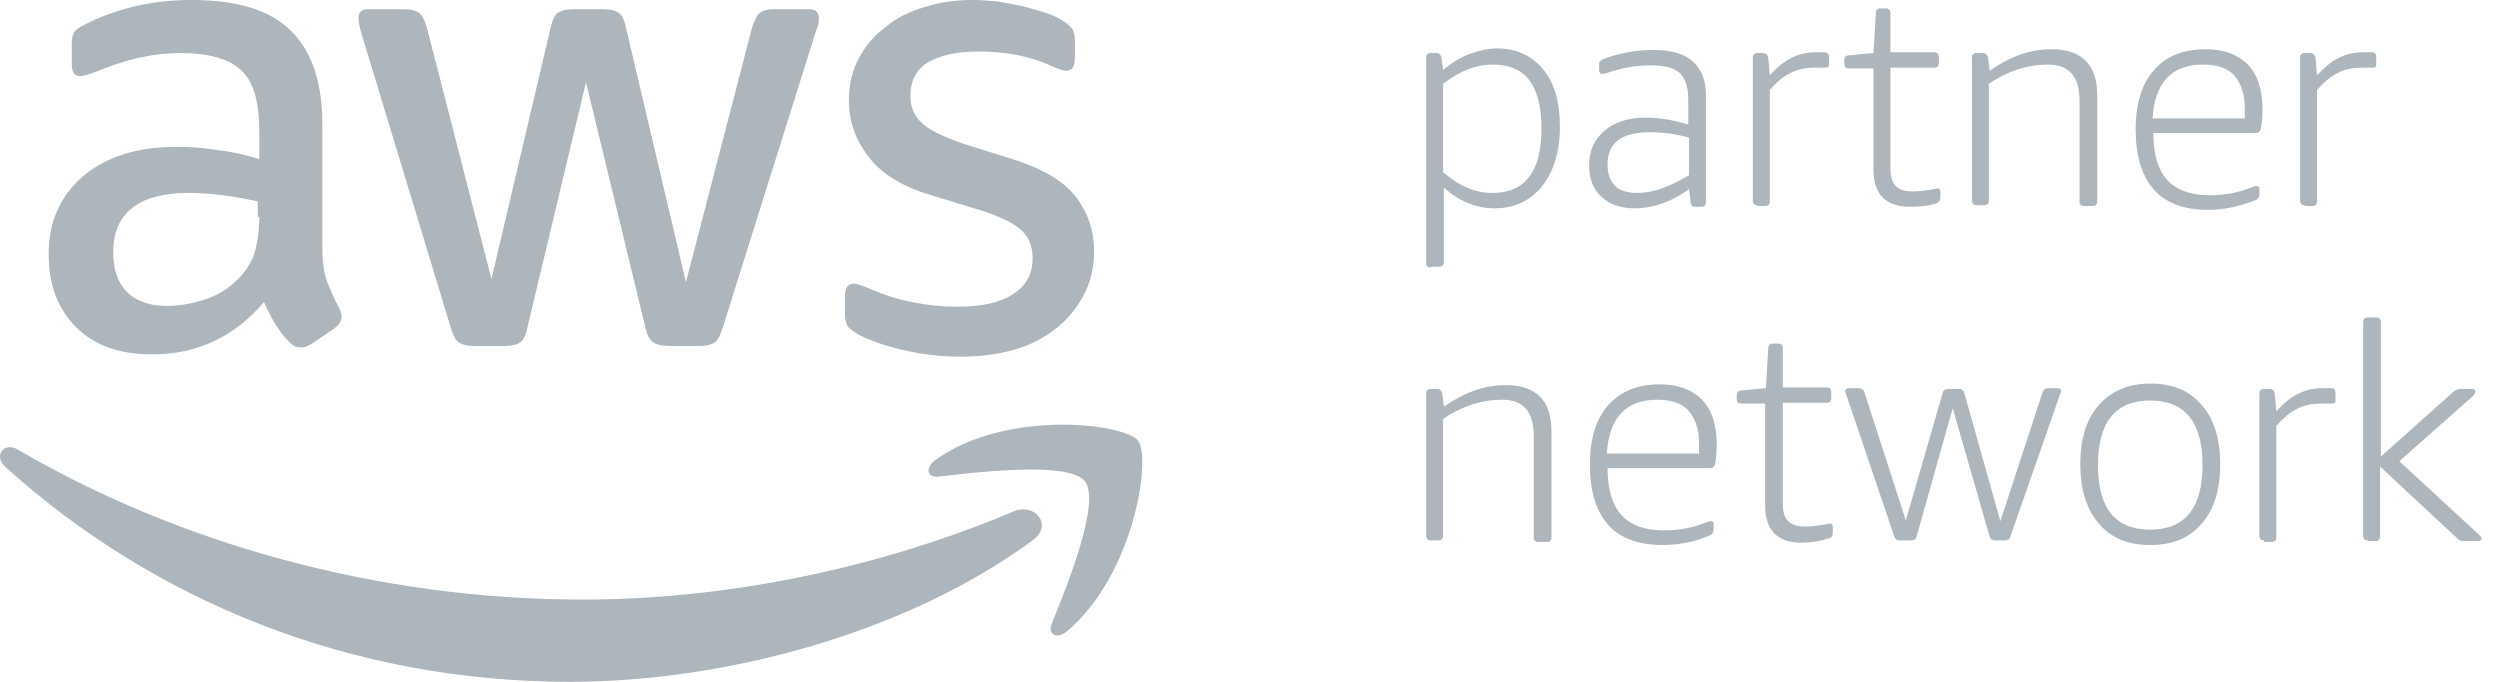 <?xml version="1.0" encoding="UTF-8"?> <svg xmlns="http://www.w3.org/2000/svg" width="110" height="30" viewBox="0 0 110 30" fill="none"> <path d="M37.757 14.713C38.196 14.949 38.839 15.186 39.684 15.389C40.53 15.592 41.375 15.693 42.255 15.693C43.1 15.693 43.912 15.592 44.622 15.389C45.333 15.186 45.975 14.848 46.483 14.442C46.99 14.036 47.396 13.529 47.7 12.954C48.005 12.379 48.14 11.736 48.14 11.026C48.14 10.146 47.869 9.369 47.362 8.692C46.855 8.016 45.975 7.475 44.758 7.069L42.39 6.325C41.511 6.02 40.868 5.716 40.564 5.411C40.225 5.107 40.056 4.701 40.056 4.228C40.056 3.551 40.327 3.044 40.834 2.74C41.376 2.435 42.086 2.266 43.066 2.266C44.25 2.266 45.333 2.469 46.28 2.909C46.584 3.044 46.787 3.112 46.922 3.112C47.159 3.112 47.294 2.942 47.294 2.57V1.793C47.294 1.556 47.26 1.387 47.159 1.251C47.057 1.116 46.888 0.981 46.652 0.846C46.483 0.744 46.246 0.643 45.941 0.541C45.637 0.44 45.333 0.372 44.994 0.271C44.656 0.203 44.284 0.135 43.912 0.068C43.54 0.034 43.168 0 42.796 0C42.052 0 41.342 0.101 40.699 0.304C40.023 0.507 39.448 0.778 38.974 1.184C38.467 1.556 38.061 2.029 37.79 2.57C37.486 3.112 37.351 3.72 37.351 4.431C37.351 5.31 37.621 6.122 38.196 6.866C38.737 7.61 39.651 8.185 40.868 8.557L43.303 9.301C44.115 9.572 44.69 9.876 44.994 10.18C45.299 10.485 45.434 10.891 45.434 11.364C45.434 12.041 45.163 12.582 44.555 12.954C43.98 13.326 43.168 13.495 42.12 13.495C41.443 13.495 40.8 13.427 40.124 13.292C39.448 13.157 38.839 12.954 38.298 12.717C38.129 12.649 37.993 12.582 37.858 12.548C37.757 12.514 37.655 12.48 37.554 12.48C37.317 12.48 37.181 12.649 37.181 13.021V13.867C37.181 14.036 37.215 14.171 37.283 14.34C37.317 14.408 37.486 14.543 37.757 14.713Z" fill="#ADB5BD"></path> <path d="M9.515 6.595C8.907 6.494 8.298 6.46 7.757 6.46C6.032 6.46 4.679 6.9 3.664 7.745C2.65 8.625 2.142 9.741 2.142 11.195C2.142 12.548 2.548 13.596 3.36 14.408C4.172 15.22 5.288 15.592 6.708 15.592C8.67 15.592 10.327 14.814 11.612 13.292C11.782 13.664 11.951 14.002 12.12 14.273C12.289 14.543 12.492 14.814 12.729 15.051C12.898 15.22 13.033 15.287 13.236 15.287C13.371 15.287 13.507 15.254 13.676 15.152L14.724 14.442C14.927 14.273 15.028 14.137 15.028 13.935C15.028 13.833 14.995 13.698 14.927 13.562C14.69 13.123 14.521 12.717 14.386 12.379C14.251 12.007 14.183 11.499 14.183 10.891V5.445C14.183 3.619 13.709 2.232 12.796 1.353C11.883 0.44 10.429 0 8.433 0C7.52 0 6.641 0.101 5.829 0.304C5.017 0.507 4.307 0.778 3.732 1.082C3.495 1.184 3.326 1.319 3.258 1.421C3.191 1.522 3.157 1.725 3.157 1.995V2.807C3.157 3.145 3.258 3.348 3.495 3.348C3.563 3.348 3.631 3.348 3.766 3.315C3.867 3.281 4.07 3.213 4.341 3.112C4.916 2.875 5.525 2.672 6.133 2.537C6.742 2.401 7.351 2.334 7.926 2.334C9.211 2.334 10.124 2.604 10.632 3.112C11.173 3.619 11.409 4.532 11.409 5.784V7.001C10.767 6.798 10.124 6.663 9.515 6.595ZM11.409 9.538C11.409 10.113 11.342 10.586 11.24 10.992C11.139 11.398 10.936 11.736 10.665 12.074C10.226 12.582 9.685 12.954 9.076 13.157C8.467 13.36 7.892 13.461 7.351 13.461C6.607 13.461 5.998 13.258 5.592 12.852C5.186 12.446 4.983 11.871 4.983 11.094C4.983 10.248 5.254 9.605 5.795 9.166C6.336 8.726 7.182 8.489 8.264 8.489C8.771 8.489 9.279 8.523 9.82 8.591C10.361 8.658 10.868 8.76 11.342 8.861V9.538H11.409Z" fill="#ADB5BD"></path> <path d="M19.831 14.408C19.933 14.746 20.034 14.949 20.17 15.051C20.305 15.152 20.508 15.22 20.812 15.22H22.233C22.537 15.22 22.774 15.152 22.909 15.051C23.044 14.949 23.146 14.712 23.214 14.374L25.784 3.619L28.388 14.374C28.456 14.712 28.557 14.915 28.727 15.051C28.862 15.152 29.099 15.22 29.403 15.22H30.823C31.128 15.22 31.331 15.152 31.466 15.051C31.601 14.949 31.703 14.712 31.804 14.408L35.863 1.488C35.931 1.319 35.964 1.184 35.998 1.082C36.032 0.981 36.032 0.913 36.032 0.812C36.032 0.541 35.897 0.406 35.626 0.406H34.07C33.766 0.406 33.529 0.473 33.428 0.575C33.292 0.676 33.191 0.913 33.09 1.217L30.181 12.412L27.543 1.217C27.475 0.879 27.374 0.676 27.238 0.575C27.103 0.473 26.866 0.406 26.562 0.406H25.209C24.905 0.406 24.668 0.473 24.533 0.575C24.397 0.676 24.296 0.913 24.228 1.217L21.624 12.277L18.783 1.217C18.681 0.879 18.58 0.676 18.445 0.575C18.309 0.473 18.107 0.406 17.802 0.406H16.179C15.908 0.406 15.773 0.541 15.773 0.812C15.773 0.913 15.807 1.15 15.908 1.488L19.831 14.408Z" fill="#ADB5BD"></path> <path d="M44.623 22.492C38.467 25.096 31.736 26.381 25.649 26.381C16.618 26.381 7.858 23.912 0.79 19.786C0.181 19.414 -0.293 20.056 0.215 20.53C6.776 26.449 15.434 30 25.074 30C31.939 30 39.921 27.835 45.434 23.777C46.347 23.134 45.57 22.12 44.623 22.492Z" fill="#ADB5BD"></path> <path d="M41.173 20.225C40.699 20.564 40.767 21.037 41.308 20.969C43.067 20.766 47.024 20.293 47.734 21.172C48.444 22.085 46.956 25.772 46.28 27.429C46.077 27.937 46.516 28.14 46.956 27.767C49.899 25.299 50.676 20.124 50.068 19.38C49.459 18.636 44.318 17.993 41.173 20.225Z" fill="#ADB5BD"></path> <path d="M62.954 11.77C62.819 11.77 62.751 11.702 62.751 11.567V2.537C62.751 2.401 62.819 2.334 62.954 2.334H63.191C63.326 2.334 63.394 2.401 63.428 2.537L63.495 3.078C63.901 2.74 64.307 2.503 64.679 2.368C65.051 2.232 65.457 2.131 65.863 2.131C66.708 2.131 67.385 2.435 67.892 3.044C68.399 3.653 68.636 4.498 68.636 5.581C68.636 6.663 68.366 7.542 67.858 8.185C67.351 8.828 66.641 9.166 65.761 9.166C64.95 9.166 64.206 8.861 63.529 8.253V11.533C63.529 11.669 63.461 11.736 63.326 11.736H62.954V11.77ZM65.66 8.489C66.37 8.489 66.945 8.253 67.283 7.779C67.655 7.306 67.824 6.595 67.824 5.648C67.824 3.754 67.114 2.841 65.694 2.841C64.95 2.841 64.239 3.112 63.495 3.687V7.576C63.867 7.881 64.206 8.117 64.544 8.253C64.916 8.422 65.288 8.489 65.66 8.489Z" fill="#ADB5BD"></path> <path d="M71.917 9.166C71.308 9.166 70.835 8.997 70.463 8.659C70.091 8.32 69.921 7.847 69.921 7.272C69.921 6.629 70.158 6.122 70.598 5.75C71.037 5.378 71.646 5.175 72.39 5.175C72.999 5.175 73.608 5.277 74.284 5.479V4.363C74.284 3.822 74.149 3.45 73.912 3.213C73.642 2.977 73.236 2.875 72.627 2.875C72.018 2.875 71.376 2.977 70.699 3.213C70.632 3.247 70.564 3.247 70.496 3.247C70.395 3.247 70.361 3.18 70.361 3.078V2.875C70.361 2.808 70.361 2.74 70.395 2.706C70.429 2.672 70.463 2.638 70.53 2.605C71.24 2.334 71.984 2.199 72.762 2.199C73.54 2.199 74.115 2.368 74.487 2.706C74.859 3.044 75.062 3.518 75.062 4.194V8.895C75.062 9.031 74.995 9.098 74.859 9.098H74.589C74.454 9.098 74.386 9.031 74.386 8.895L74.318 8.32C73.574 8.862 72.762 9.166 71.917 9.166ZM72.052 8.49C72.39 8.49 72.762 8.422 73.134 8.287C73.507 8.151 73.912 7.948 74.318 7.712V6.054C73.709 5.885 73.134 5.818 72.593 5.818C71.342 5.818 70.733 6.291 70.733 7.238C70.733 7.644 70.835 7.948 71.071 8.185C71.274 8.388 71.612 8.49 72.052 8.49Z" fill="#ADB5BD"></path> <path d="M77.328 9.03C77.193 9.03 77.125 8.963 77.125 8.827V2.537C77.125 2.401 77.193 2.334 77.328 2.334H77.565C77.7 2.334 77.768 2.401 77.802 2.537L77.87 3.314C78.208 2.942 78.546 2.672 78.85 2.537C79.189 2.367 79.527 2.3 79.933 2.3C80.068 2.3 80.203 2.3 80.271 2.3C80.406 2.3 80.474 2.367 80.474 2.503V2.841C80.474 2.875 80.474 2.909 80.44 2.942C80.406 2.976 80.372 2.976 80.338 2.976C80.271 2.976 80.203 2.976 80.135 2.976C80.068 2.976 79.966 2.976 79.865 2.976C79.459 2.976 79.087 3.044 78.783 3.213C78.478 3.348 78.174 3.619 77.87 3.957V8.861C77.87 8.997 77.802 9.064 77.667 9.064H77.328V9.03Z" fill="#ADB5BD"></path> <path d="M84.025 9.098C83.518 9.098 83.112 8.963 82.841 8.692C82.571 8.422 82.435 8.016 82.435 7.475V3.01H81.353C81.218 3.01 81.15 2.943 81.15 2.807V2.672C81.15 2.604 81.15 2.537 81.184 2.503C81.218 2.469 81.252 2.435 81.353 2.435L82.435 2.334L82.537 0.575C82.537 0.507 82.571 0.44 82.604 0.406C82.638 0.372 82.672 0.372 82.74 0.372H82.977C83.112 0.372 83.179 0.44 83.179 0.575V2.3H85.107C85.243 2.3 85.31 2.368 85.31 2.503V2.773C85.31 2.909 85.243 2.976 85.107 2.976H83.179V7.407C83.179 7.779 83.247 8.016 83.416 8.185C83.585 8.354 83.822 8.422 84.194 8.422C84.465 8.422 84.668 8.388 84.871 8.354C84.972 8.354 85.04 8.32 85.107 8.32C85.175 8.32 85.209 8.286 85.243 8.286C85.344 8.286 85.378 8.354 85.378 8.455V8.658C85.378 8.794 85.344 8.895 85.243 8.929C84.871 9.064 84.465 9.098 84.025 9.098Z" fill="#ADB5BD"></path> <path d="M86.968 9.03C86.832 9.03 86.765 8.963 86.765 8.827V2.537C86.765 2.401 86.832 2.334 86.968 2.334H87.238C87.374 2.334 87.441 2.401 87.475 2.537L87.543 3.112C87.982 2.807 88.422 2.57 88.895 2.401C89.369 2.232 89.843 2.165 90.282 2.165C90.925 2.165 91.432 2.334 91.77 2.672C92.109 3.01 92.278 3.517 92.278 4.194V8.861C92.278 8.997 92.21 9.064 92.075 9.064H91.703C91.567 9.064 91.5 8.997 91.5 8.861V4.498C91.5 3.923 91.398 3.517 91.162 3.247C90.925 2.976 90.587 2.841 90.113 2.841C89.234 2.841 88.354 3.112 87.509 3.687V8.827C87.509 8.963 87.441 9.03 87.306 9.03H86.968Z" fill="#ADB5BD"></path> <path d="M97.148 9.233C96.099 9.233 95.287 8.929 94.78 8.354C94.239 7.745 93.968 6.866 93.968 5.682C93.968 4.566 94.239 3.687 94.78 3.078C95.321 2.469 96.065 2.165 97.046 2.165C97.858 2.165 98.467 2.401 98.906 2.841C99.346 3.314 99.549 3.957 99.549 4.836C99.549 5.175 99.515 5.445 99.481 5.648C99.448 5.783 99.38 5.851 99.245 5.851H94.746C94.746 6.764 94.949 7.475 95.355 7.914C95.761 8.354 96.37 8.591 97.215 8.591C97.858 8.591 98.467 8.489 99.042 8.252C99.143 8.219 99.245 8.185 99.278 8.185C99.312 8.185 99.346 8.185 99.38 8.219C99.414 8.252 99.414 8.286 99.414 8.32V8.523C99.414 8.658 99.346 8.76 99.278 8.794C98.602 9.064 97.892 9.233 97.148 9.233ZM98.771 5.209C98.771 5.073 98.771 4.938 98.771 4.769C98.771 4.126 98.602 3.653 98.298 3.314C97.993 2.976 97.52 2.841 96.945 2.841C95.558 2.841 94.814 3.619 94.713 5.209H98.771Z" fill="#ADB5BD"></path> <path d="M101.409 9.03C101.274 9.03 101.206 8.963 101.206 8.827V2.537C101.206 2.401 101.274 2.334 101.409 2.334H101.646C101.781 2.334 101.849 2.401 101.883 2.537L101.95 3.314C102.289 2.942 102.627 2.672 102.931 2.537C103.269 2.367 103.608 2.3 104.013 2.3C104.149 2.3 104.284 2.3 104.352 2.3C104.487 2.3 104.555 2.367 104.555 2.503V2.841C104.555 2.875 104.555 2.909 104.521 2.942C104.487 2.976 104.453 2.976 104.419 2.976C104.352 2.976 104.284 2.976 104.216 2.976C104.149 2.976 104.047 2.976 103.946 2.976C103.54 2.976 103.168 3.044 102.864 3.213C102.559 3.348 102.255 3.619 101.95 3.957V8.861C101.95 8.997 101.883 9.064 101.747 9.064H101.409V9.03Z" fill="#ADB5BD"></path> <path d="M62.954 23.777C62.819 23.777 62.751 23.709 62.751 23.574V17.317C62.751 17.182 62.819 17.114 62.954 17.114H63.225C63.36 17.114 63.428 17.182 63.461 17.317L63.529 17.892C63.969 17.587 64.408 17.351 64.882 17.182C65.355 17.012 65.829 16.945 66.269 16.945C66.911 16.945 67.419 17.114 67.757 17.452C68.095 17.79 68.264 18.298 68.264 18.974V23.642C68.264 23.777 68.196 23.845 68.061 23.845H67.689C67.554 23.845 67.486 23.777 67.486 23.642V19.245C67.486 18.67 67.385 18.264 67.148 17.993C66.911 17.723 66.573 17.587 66.1 17.587C65.22 17.587 64.341 17.858 63.495 18.433V23.574C63.495 23.709 63.428 23.777 63.292 23.777H62.954Z" fill="#ADB5BD"></path> <path d="M73.134 23.98C72.086 23.98 71.274 23.675 70.767 23.101C70.226 22.492 69.955 21.612 69.955 20.429C69.955 19.312 70.226 18.433 70.767 17.824C71.308 17.215 72.052 16.911 73.033 16.911C73.845 16.911 74.454 17.148 74.893 17.588C75.333 18.061 75.536 18.704 75.536 19.583C75.536 19.921 75.502 20.192 75.468 20.395C75.434 20.53 75.367 20.598 75.231 20.598H70.733C70.733 21.511 70.936 22.221 71.342 22.661C71.748 23.101 72.356 23.337 73.202 23.337C73.845 23.337 74.454 23.236 75.028 22.999C75.13 22.965 75.231 22.931 75.265 22.931C75.299 22.931 75.333 22.931 75.367 22.965C75.4 22.999 75.4 23.033 75.4 23.067V23.27C75.4 23.405 75.333 23.506 75.265 23.54C74.589 23.845 73.879 23.98 73.134 23.98ZM74.758 19.955C74.758 19.82 74.758 19.684 74.758 19.515C74.758 18.873 74.589 18.399 74.284 18.061C73.98 17.723 73.507 17.588 72.931 17.588C71.545 17.588 70.801 18.366 70.699 19.955H74.758Z" fill="#ADB5BD"></path> <path d="M79.256 23.878C78.749 23.878 78.343 23.743 78.072 23.473C77.802 23.202 77.667 22.796 77.667 22.255V17.757H76.618C76.483 17.757 76.415 17.689 76.415 17.554V17.419C76.415 17.351 76.415 17.283 76.449 17.249C76.483 17.216 76.517 17.182 76.618 17.182L77.7 17.08L77.802 15.322C77.802 15.254 77.836 15.186 77.87 15.152C77.903 15.119 77.937 15.119 78.005 15.119H78.242C78.377 15.119 78.445 15.186 78.445 15.322V17.047H80.372C80.508 17.047 80.575 17.114 80.575 17.249V17.52C80.575 17.655 80.508 17.723 80.372 17.723H78.445V22.154C78.445 22.526 78.512 22.762 78.681 22.931C78.85 23.101 79.087 23.168 79.459 23.168C79.73 23.168 79.933 23.134 80.136 23.101C80.237 23.101 80.305 23.067 80.372 23.067C80.44 23.067 80.474 23.033 80.508 23.033C80.609 23.033 80.643 23.101 80.643 23.202V23.405C80.643 23.54 80.609 23.642 80.508 23.676C80.102 23.811 79.696 23.878 79.256 23.878Z" fill="#ADB5BD"></path> <path d="M83.585 23.777C83.45 23.777 83.382 23.709 83.349 23.608L81.252 17.418C81.218 17.317 81.184 17.249 81.184 17.215C81.184 17.148 81.252 17.08 81.353 17.08H81.793C81.894 17.08 81.996 17.148 82.03 17.249L83.856 22.897L85.48 17.283C85.513 17.148 85.615 17.114 85.716 17.114H86.19C86.325 17.114 86.393 17.181 86.427 17.283L88.016 22.931L89.876 17.249C89.91 17.148 89.978 17.08 90.113 17.08H90.519C90.62 17.08 90.688 17.114 90.688 17.215C90.688 17.249 90.654 17.317 90.62 17.418L88.456 23.608C88.422 23.743 88.32 23.777 88.219 23.777H87.779C87.644 23.777 87.576 23.709 87.543 23.608L85.919 17.959L84.329 23.608C84.296 23.743 84.194 23.777 84.093 23.777H83.585Z" fill="#ADB5BD"></path> <path d="M94.611 23.98C93.63 23.98 92.886 23.676 92.345 23.033C91.804 22.39 91.533 21.545 91.533 20.429C91.533 19.313 91.804 18.433 92.345 17.825C92.886 17.216 93.63 16.877 94.611 16.877C95.592 16.877 96.336 17.182 96.877 17.825C97.418 18.433 97.689 19.313 97.689 20.429C97.689 21.545 97.418 22.424 96.877 23.033C96.336 23.676 95.592 23.98 94.611 23.98ZM94.611 23.304C96.133 23.304 96.911 22.357 96.911 20.462C96.911 18.569 96.133 17.622 94.611 17.622C93.089 17.622 92.311 18.569 92.311 20.462C92.311 22.357 93.055 23.304 94.611 23.304Z" fill="#ADB5BD"></path> <path d="M99.617 23.777C99.481 23.777 99.414 23.709 99.414 23.574V17.317C99.414 17.181 99.481 17.114 99.617 17.114H99.853C99.989 17.114 100.056 17.181 100.09 17.317L100.158 18.095C100.496 17.723 100.834 17.452 101.139 17.317C101.477 17.148 101.815 17.08 102.221 17.08C102.356 17.08 102.492 17.08 102.559 17.08C102.694 17.08 102.762 17.148 102.762 17.283V17.621C102.762 17.655 102.762 17.689 102.728 17.723C102.694 17.756 102.661 17.756 102.627 17.756C102.559 17.756 102.492 17.756 102.424 17.756C102.356 17.756 102.255 17.756 102.153 17.756C101.747 17.756 101.375 17.824 101.071 17.993C100.767 18.129 100.462 18.399 100.158 18.737V23.642C100.158 23.777 100.09 23.844 99.955 23.844H99.617V23.777Z" fill="#ADB5BD"></path> <path d="M104.183 23.777C104.047 23.777 103.98 23.709 103.98 23.574V14.171C103.98 14.036 104.047 13.968 104.183 13.968H104.555C104.69 13.968 104.758 14.036 104.758 14.171V20.09L107.937 17.249C108.038 17.148 108.14 17.114 108.275 17.114H108.749C108.85 17.114 108.918 17.148 108.918 17.249C108.918 17.283 108.884 17.35 108.782 17.452L105.569 20.293L109.053 23.506C109.121 23.574 109.188 23.641 109.188 23.675C109.188 23.777 109.121 23.81 109.019 23.81H108.41C108.309 23.81 108.207 23.777 108.106 23.675L104.724 20.53V23.608C104.724 23.743 104.656 23.81 104.521 23.81H104.183V23.777Z" fill="#ADB5BD"></path> </svg> 